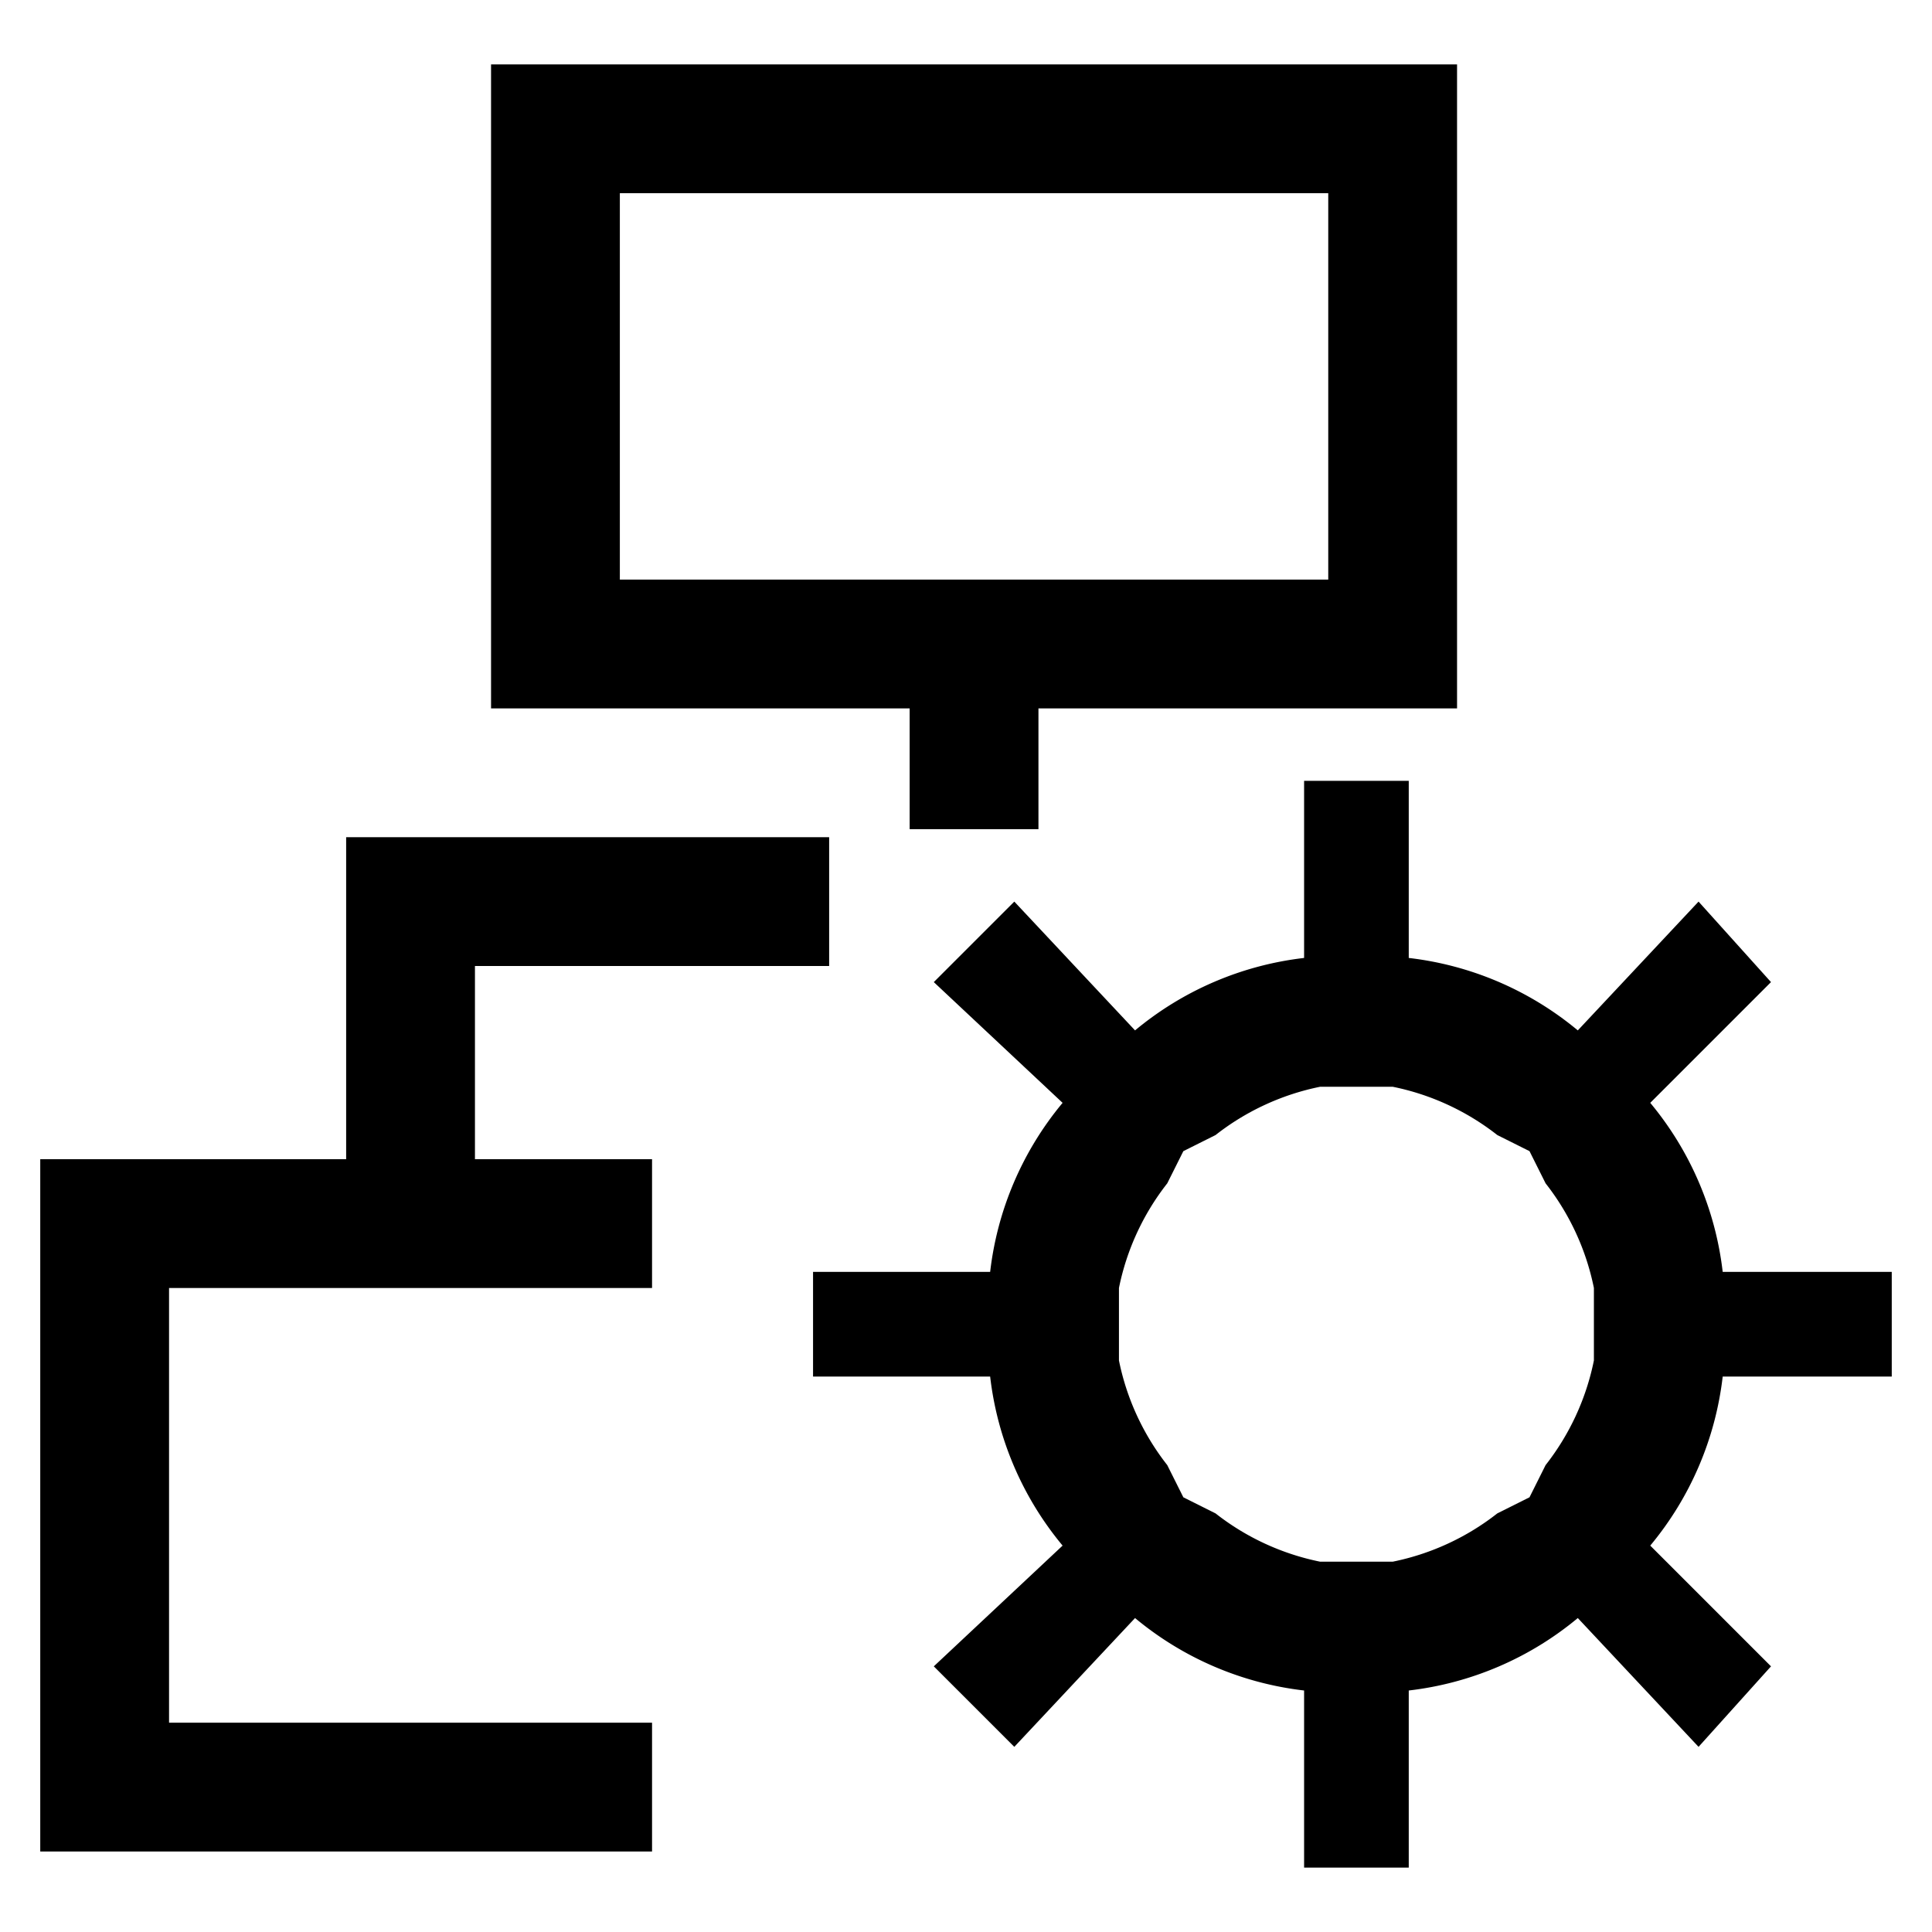 <svg id="图层_1" data-name="图层 1" xmlns="http://www.w3.org/2000/svg" viewBox="0 0 24 24"><defs></defs><title>zhandianpz</title><path class="cls-1" d="M23.5,17.1V15.8H21.4a4,4,0,0,0-.9-2.1L22,12.2l-.9-1-1.5,1.6a4,4,0,0,0-2.1-.9V9.7H16.2v2.2a4,4,0,0,0-2.1.9l-1.5-1.6-1,1,1.6,1.5a4,4,0,0,0-.9,2.1H10.1v1.3h2.2a4,4,0,0,0,.9,2.1l-1.6,1.5,1,1,1.5-1.6a4,4,0,0,0,2.1.9v2.2h1.3V21a4,4,0,0,0,2.1-.9l1.5,1.6.9-1-1.5-1.5a4,4,0,0,0,.9-2.1Zm-3.7-.2a3.1,3.1,0,0,1-.6,1.3l-.2.4-.4.2a3.1,3.1,0,0,1-1.3.6h-.9a3.1,3.1,0,0,1-1.3-.6l-.4-.2-.2-.4a3.1,3.1,0,0,1-.6-1.3V16a3.1,3.1,0,0,1,.6-1.3l.2-.4.4-.2a3.1,3.1,0,0,1,1.3-.6h.9a3.1,3.1,0,0,1,1.3.6l.4.2.2.4a3.1,3.1,0,0,1,.6,1.3v.9Z"/><path class="cls-1" d="M11.3,10.3h1.6V8.8h5.2V.8H6.1v8h5.2ZM7.7,7.2V2.4h8.8V7.2Z"/><polygon class="cls-1" points="5.9 12 10.3 12 10.3 10.4 5.9 10.4 4.3 10.4 4.3 12 4.3 14.4 0.5 14.4 0.5 15.6 0.5 16 0.5 21.4 0.5 21.6 0.5 23 8.1 23 8.1 21.4 2.1 21.4 2.1 16 8.1 16 8.1 14.4 5.9 14.4 5.9 12"/></svg>